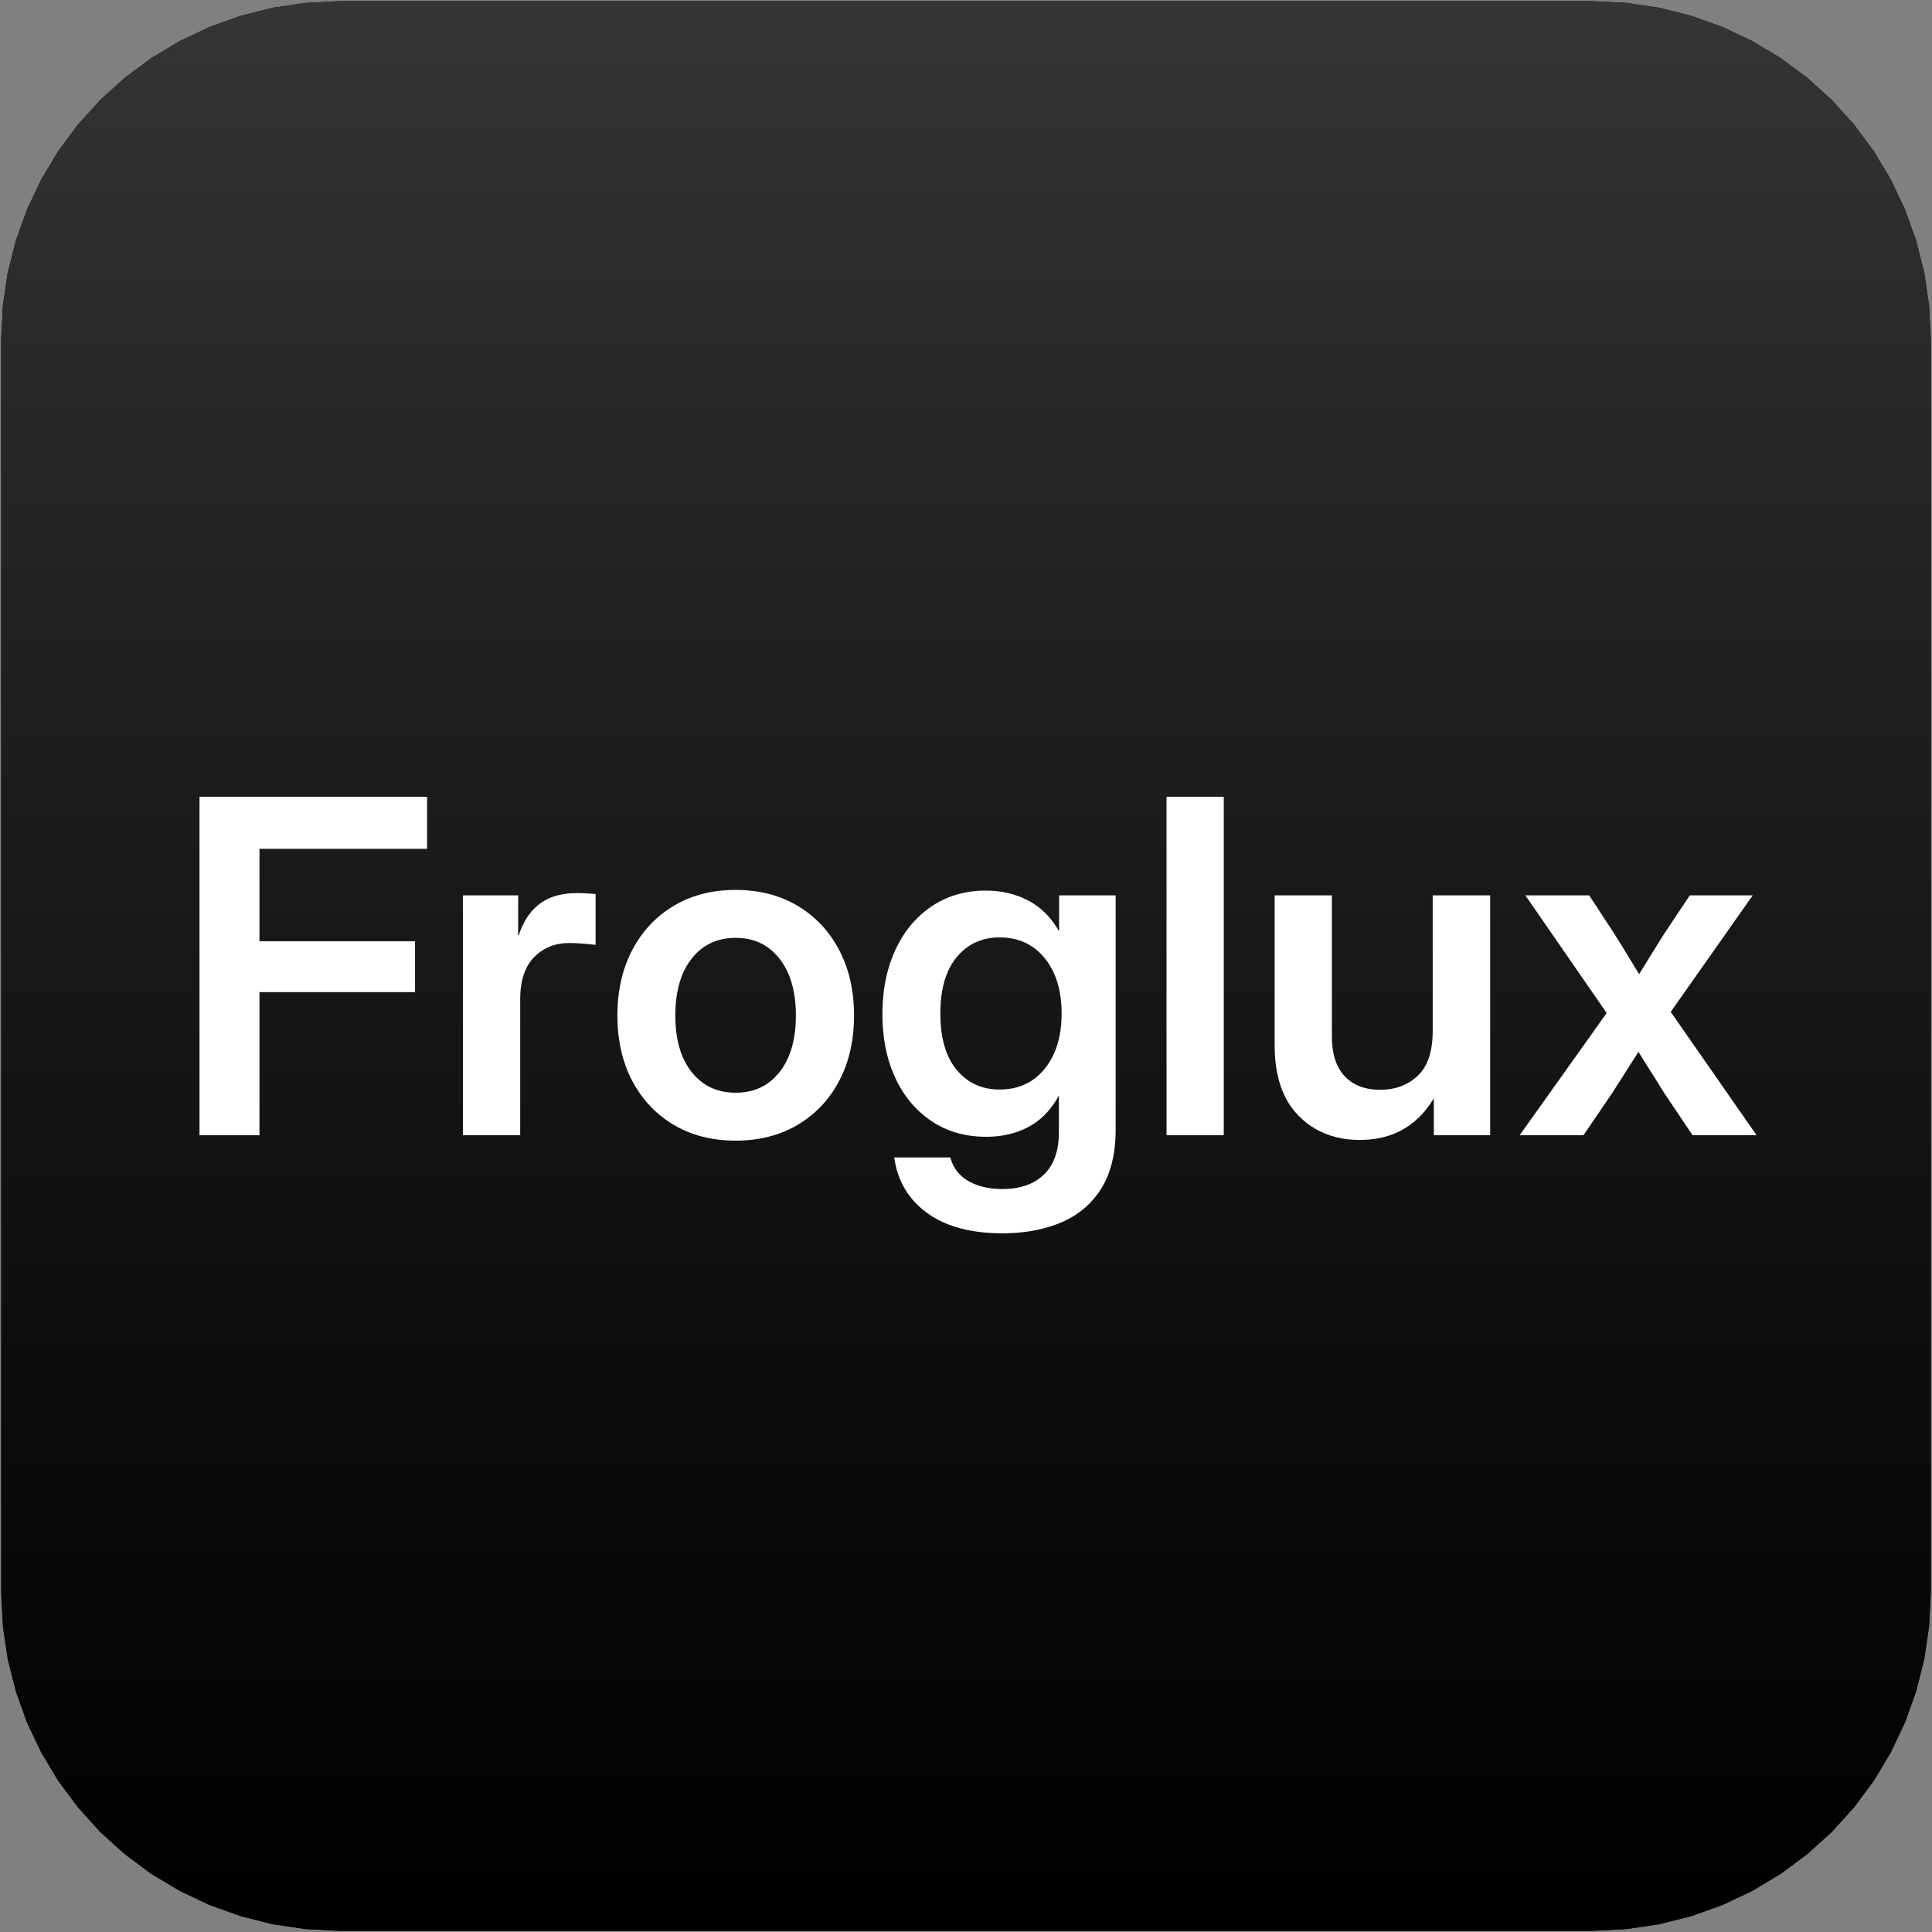 <?xml version='1.0' encoding='utf-8'?>
<svg xmlns="http://www.w3.org/2000/svg" width="1440" height="1440">
    <rect width="100%" height="100%" fill="#808080" stroke="none"/>
    <defs>
        <linearGradient id="froglux-gradient" x1="0%" y1="100%" x2="0%" y2="0%">
            <stop offset="0%" style="stop-color: black; stop-opacity: 0.75"/>
            <stop offset="100%" style="stop-color: #353535; stop-opacity: 1"/>
        </linearGradient>
    </defs>
    <g id="ViewLayer_LineSet">
        <g id="fills">
            <path fill-rule="evenodd" stroke="none" fill-opacity="1.0" fill="rgb(0, 0, 0)" d=" M 252.585, 1439.100 1187.415, 1439.100 1212.082, 1437.862 1236.516, 1434.264 1260.468, 1428.238 1283.731, 1419.942 1306.046, 1409.358 1327.244, 1396.684 1347.066, 1381.950 1365.383, 1365.383 1381.950, 1347.066 1396.684, 1327.244 1409.358, 1306.046 1419.942, 1283.731 1428.238, 1260.468 1434.264, 1236.516 1437.862, 1212.082 1439.100, 1187.415 1439.100, 252.585 1437.862, 227.918 1434.264, 203.484 1428.238, 179.532 1419.942, 156.269 1409.358, 133.954 1396.684, 112.756 1381.950, 92.934 1365.383, 74.617 1347.066, 58.050 1327.244, 43.316 1306.046, 30.642 1283.731, 20.058 1260.468, 11.762 1236.516, 5.736 1212.082, 2.138 1187.415, 0.900 252.585, 0.900 227.918, 2.138 203.483, 5.736 179.532, 11.762 156.269, 20.058 133.954, 30.642 112.756, 43.316 92.934, 58.050 74.617, 74.617 58.050, 92.934 43.316, 112.756 30.642, 133.954 20.058, 156.269 11.762, 179.532 5.736, 203.484 2.138, 227.918 0.900, 252.585 0.900, 1187.415 2.138, 1212.082 5.736, 1236.516 11.762, 1260.468 20.058, 1283.731 30.642, 1306.046 43.316, 1327.244 58.050, 1347.066 74.617, 1365.383 92.934, 1381.950 112.756, 1396.684 133.954, 1409.358 156.269, 1419.942 179.532, 1428.238 203.484, 1434.264 227.918, 1437.862 252.585, 1439.100  z M 748.492, 698.779 751.816, 699.102 755.023, 699.640 758.114, 700.393 761.089, 701.361 763.947, 702.544 766.689, 703.942 769.315, 705.555 771.824, 707.384 774.216, 709.428 776.493, 711.686 778.653, 714.160 780.667, 716.813 782.506, 719.607 784.170, 722.544 785.659, 725.624 786.972, 728.845 788.111, 732.209 789.074, 735.715 789.862, 739.363 790.475, 743.153 790.913, 747.086 791.176, 751.161 791.264, 755.378 791.176, 759.595 790.913, 763.670 790.475, 767.603 789.862, 771.393 789.074, 775.041 788.111, 778.547 786.972, 781.911 785.659, 785.132 784.170, 788.211 782.506, 791.148 780.667, 793.943 778.653, 796.596 776.493, 799.070 774.216, 801.328 771.824, 803.372 769.315, 805.200 766.689, 806.814 763.947, 808.212 761.089, 809.395 758.114, 810.363 755.023, 811.116 751.816, 811.654 748.492, 811.977 745.052, 812.084 741.804, 811.982 738.662, 811.677 735.626, 811.169 732.695, 810.457 729.871, 809.542 727.152, 808.424 724.539, 807.102 722.031, 805.577 719.630, 803.848 717.334, 801.916 715.144, 799.781 713.060, 797.442 711.113, 794.913 709.336, 792.206 707.728, 789.322 706.289, 786.261 705.019, 783.022 703.919, 779.605 702.988, 776.011 702.226, 772.239 701.634, 768.290 701.211, 764.164 700.957, 759.860 700.872, 755.378 700.957, 750.923 701.211, 746.642 701.634, 742.534 702.226, 738.601 702.988, 734.842 703.919, 731.257 705.019, 727.845 706.289, 724.608 707.728, 721.545 709.336, 718.655 711.113, 715.940 713.060, 713.398 715.144, 711.046 717.334, 708.899 719.630, 706.956 722.031, 705.217 724.539, 703.683 727.152, 702.353 729.871, 701.228 732.695, 700.308 735.626, 699.592 738.662, 699.081 741.804, 698.774 745.052, 698.672 748.492, 698.779  z  M 544.975, 699.118 548.358, 699.010 551.714, 699.118 554.955, 699.443 558.081, 699.984 561.091, 700.741 563.986, 701.714 566.766, 702.904 569.431, 704.309 571.981, 705.932 574.415, 707.770 576.734, 709.825 578.939, 712.096 581.027, 714.583 582.974, 717.256 584.751, 720.085 586.360, 723.068 587.798, 726.207 589.068, 729.500 590.168, 732.949 591.099, 736.553 591.861, 740.313 592.453, 744.227 592.877, 748.297 593.130, 752.521 593.215, 756.901 593.130, 761.280 592.877, 765.501 592.453, 769.565 591.861, 773.471 591.099, 777.220 590.168, 780.811 589.068, 784.245 587.798, 787.521 586.360, 790.639 584.751, 793.601 582.974, 796.404 581.027, 799.050 578.939, 801.510 576.734, 803.757 574.415, 805.789 571.981, 807.608 569.431, 809.212 566.766, 810.603 563.986, 811.780 561.091, 812.742 558.081, 813.491 554.955, 814.026 551.714, 814.347 548.358, 814.454 544.975, 814.347 541.709, 814.026 538.561, 813.491 535.531, 812.742 532.618, 811.780 529.823, 810.603 527.145, 809.212 524.585, 807.608 522.142, 805.789 519.817, 803.757 517.609, 801.510 515.519, 799.050 513.572, 796.404 511.795, 793.601 510.187, 790.639 508.748, 787.521 507.479, 784.245 506.378, 780.811 505.447, 777.220 504.686, 773.471 504.093, 769.565 503.670, 765.501 503.416, 761.280 503.332, 756.901 503.416, 752.495 503.670, 748.247 504.093, 744.158 504.686, 740.228 505.447, 736.456 506.378, 732.844 507.479, 729.389 508.748, 726.094 510.187, 722.957 511.795, 719.979 513.572, 717.159 515.519, 714.499 517.609, 712.025 519.817, 709.766 522.142, 707.722 524.585, 705.894 527.145, 704.281 529.823, 702.882 532.618, 701.699 535.531, 700.731 538.561, 699.978 541.709, 699.440 544.975, 699.118  z  M 748.492, 698.779 751.816, 699.102 755.023, 699.640 758.114, 700.393 761.089, 701.361 763.947, 702.544 766.689, 703.942 769.315, 705.555 771.824, 707.384 774.216, 709.428 776.493, 711.686 778.653, 714.160 780.667, 716.813 782.506, 719.607 784.170, 722.544 785.659, 725.624 786.972, 728.845 788.111, 732.209 789.074, 735.715 789.862, 739.363 790.475, 743.153 790.913, 747.086 791.176, 751.161 791.264, 755.378 791.176, 759.595 790.913, 763.670 790.475, 767.603 789.862, 771.393 789.074, 775.041 788.111, 778.547 786.972, 781.911 785.659, 785.132 784.170, 788.211 782.506, 791.148 780.667, 793.943 778.653, 796.596 776.493, 799.070 774.216, 801.328 771.824, 803.372 769.315, 805.200 766.689, 806.814 763.947, 808.212 761.089, 809.395 758.114, 810.363 755.023, 811.116 751.816, 811.654 748.492, 811.977 745.052, 812.084 741.804, 811.982 738.662, 811.677 735.626, 811.169 732.695, 810.457 729.871, 809.542 727.152, 808.424 724.539, 807.102 722.031, 805.577 719.630, 803.848 717.334, 801.916 715.144, 799.781 713.060, 797.442 711.113, 794.913 709.336, 792.206 707.728, 789.322 706.289, 786.261 705.019, 783.022 703.919, 779.605 702.988, 776.011 702.226, 772.239 701.634, 768.290 701.211, 764.164 700.957, 759.860 700.872, 755.378 700.957, 750.923 701.211, 746.642 701.634, 742.534 702.226, 738.601 702.988, 734.842 703.919, 731.257 705.019, 727.845 706.289, 724.608 707.728, 721.545 709.336, 718.655 711.113, 715.940 713.060, 713.398 715.144, 711.046 717.334, 708.899 719.630, 706.956 722.031, 705.217 724.539, 703.683 727.152, 702.353 729.871, 701.228 732.695, 700.308 735.626, 699.592 738.662, 699.081 741.804, 698.774 745.052, 698.672 748.492, 698.779  z  M 544.975, 699.118 548.358, 699.010 551.714, 699.118 554.955, 699.443 558.081, 699.984 561.091, 700.741 563.986, 701.714 566.766, 702.904 569.431, 704.309 571.981, 705.932 574.415, 707.770 576.734, 709.825 578.939, 712.096 581.027, 714.583 582.974, 717.256 584.751, 720.085 586.360, 723.068 587.798, 726.207 589.068, 729.500 590.168, 732.949 591.099, 736.553 591.861, 740.313 592.453, 744.227 592.877, 748.297 593.130, 752.521 593.215, 756.901 593.130, 761.280 592.877, 765.501 592.453, 769.565 591.861, 773.471 591.099, 777.220 590.168, 780.811 589.068, 784.245 587.798, 787.521 586.360, 790.639 584.751, 793.601 582.974, 796.404 581.027, 799.050 578.939, 801.510 576.734, 803.757 574.415, 805.789 571.981, 807.608 569.431, 809.212 566.766, 810.603 563.986, 811.780 561.091, 812.742 558.081, 813.491 554.955, 814.026 551.714, 814.347 548.358, 814.454 544.975, 814.347 541.709, 814.026 538.561, 813.491 535.531, 812.742 532.618, 811.780 529.823, 810.603 527.145, 809.212 524.585, 807.608 522.142, 805.789 519.817, 803.757 517.609, 801.510 515.519, 799.050 513.572, 796.404 511.795, 793.601 510.187, 790.639 508.748, 787.521 507.479, 784.245 506.378, 780.811 505.447, 777.220 504.686, 773.471 504.093, 769.565 503.670, 765.501 503.416, 761.280 503.332, 756.901 503.416, 752.495 503.670, 748.247 504.093, 744.158 504.686, 740.228 505.447, 736.456 506.378, 732.844 507.479, 729.389 508.748, 726.094 510.187, 722.957 511.795, 719.979 513.572, 717.159 515.519, 714.499 517.609, 712.025 519.817, 709.766 522.142, 707.722 524.585, 705.894 527.145, 704.281 529.823, 702.882 532.618, 701.699 535.531, 700.731 538.561, 699.978 541.709, 699.440 544.975, 699.118 z" />
            <path fill-rule="evenodd" stroke="none" fill-opacity="1.0" fill="url(#froglux-gradient)" d=" M 252.585, 1439.100 1187.415, 1439.100 1212.082, 1437.862 1236.516, 1434.264 1260.468, 1428.238 1283.731, 1419.942 1306.046, 1409.358 1327.244, 1396.684 1347.066, 1381.950 1365.383, 1365.383 1381.950, 1347.066 1396.684, 1327.244 1409.358, 1306.046 1419.942, 1283.731 1428.238, 1260.468 1434.264, 1236.516 1437.862, 1212.082 1439.100, 1187.415 1439.100, 252.585 1437.862, 227.918 1434.264, 203.484 1428.238, 179.532 1419.942, 156.269 1409.358, 133.954 1396.684, 112.756 1381.950, 92.934 1365.383, 74.617 1347.066, 58.050 1327.244, 43.316 1306.046, 30.642 1283.731, 20.058 1260.468, 11.762 1236.516, 5.736 1212.082, 2.138 1187.415, 0.900 252.585, 0.900 227.918, 2.138 203.483, 5.736 179.532, 11.762 156.269, 20.058 133.954, 30.642 112.756, 43.316 92.934, 58.050 74.617, 74.617 58.050, 92.934 43.316, 112.756 30.642, 133.954 20.058, 156.269 11.762, 179.532 5.736, 203.484 2.138, 227.918 0.900, 252.585 0.900, 1187.415 2.138, 1212.082 5.736, 1236.516 11.762, 1260.468 20.058, 1283.731 30.642, 1306.046 43.316, 1327.244 58.050, 1347.066 74.617, 1365.383 92.934, 1381.950 112.756, 1396.684 133.954, 1409.358 156.269, 1419.942 179.532, 1428.238 203.484, 1434.264 227.918, 1437.862 252.585, 1439.100  z M 748.492, 698.779 751.816, 699.102 755.023, 699.640 758.114, 700.393 761.089, 701.361 763.947, 702.544 766.689, 703.942 769.315, 705.555 771.824, 707.384 774.216, 709.428 776.493, 711.686 778.653, 714.160 780.667, 716.813 782.506, 719.607 784.170, 722.544 785.659, 725.624 786.972, 728.845 788.111, 732.209 789.074, 735.715 789.862, 739.363 790.475, 743.153 790.913, 747.086 791.176, 751.161 791.264, 755.378 791.176, 759.595 790.913, 763.670 790.475, 767.603 789.862, 771.393 789.074, 775.041 788.111, 778.547 786.972, 781.911 785.659, 785.132 784.170, 788.211 782.506, 791.148 780.667, 793.943 778.653, 796.596 776.493, 799.070 774.216, 801.328 771.824, 803.372 769.315, 805.200 766.689, 806.814 763.947, 808.212 761.089, 809.395 758.114, 810.363 755.023, 811.116 751.816, 811.654 748.492, 811.977 745.052, 812.084 741.804, 811.982 738.662, 811.677 735.626, 811.169 732.695, 810.457 729.871, 809.542 727.152, 808.424 724.539, 807.102 722.031, 805.577 719.630, 803.848 717.334, 801.916 715.144, 799.781 713.060, 797.442 711.113, 794.913 709.336, 792.206 707.728, 789.322 706.289, 786.261 705.019, 783.022 703.919, 779.605 702.988, 776.011 702.226, 772.239 701.634, 768.290 701.211, 764.164 700.957, 759.860 700.872, 755.378 700.957, 750.923 701.211, 746.642 701.634, 742.534 702.226, 738.601 702.988, 734.842 703.919, 731.257 705.019, 727.845 706.289, 724.608 707.728, 721.545 709.336, 718.655 711.113, 715.940 713.060, 713.398 715.144, 711.046 717.334, 708.899 719.630, 706.956 722.031, 705.217 724.539, 703.683 727.152, 702.353 729.871, 701.228 732.695, 700.308 735.626, 699.592 738.662, 699.081 741.804, 698.774 745.052, 698.672 748.492, 698.779  z  M 544.975, 699.118 548.358, 699.010 551.714, 699.118 554.955, 699.443 558.081, 699.984 561.091, 700.741 563.986, 701.714 566.766, 702.904 569.431, 704.309 571.981, 705.932 574.415, 707.770 576.734, 709.825 578.939, 712.096 581.027, 714.583 582.974, 717.256 584.751, 720.085 586.360, 723.068 587.798, 726.207 589.068, 729.500 590.168, 732.949 591.099, 736.553 591.861, 740.313 592.453, 744.227 592.877, 748.297 593.130, 752.521 593.215, 756.901 593.130, 761.280 592.877, 765.501 592.453, 769.565 591.861, 773.471 591.099, 777.220 590.168, 780.811 589.068, 784.245 587.798, 787.521 586.360, 790.639 584.751, 793.601 582.974, 796.404 581.027, 799.050 578.939, 801.510 576.734, 803.757 574.415, 805.789 571.981, 807.608 569.431, 809.212 566.766, 810.603 563.986, 811.780 561.091, 812.742 558.081, 813.491 554.955, 814.026 551.714, 814.347 548.358, 814.454 544.975, 814.347 541.709, 814.026 538.561, 813.491 535.531, 812.742 532.618, 811.780 529.823, 810.603 527.145, 809.212 524.585, 807.608 522.142, 805.789 519.817, 803.757 517.609, 801.510 515.519, 799.050 513.572, 796.404 511.795, 793.601 510.187, 790.639 508.748, 787.521 507.479, 784.245 506.378, 780.811 505.447, 777.220 504.686, 773.471 504.093, 769.565 503.670, 765.501 503.416, 761.280 503.332, 756.901 503.416, 752.495 503.670, 748.247 504.093, 744.158 504.686, 740.228 505.447, 736.456 506.378, 732.844 507.479, 729.389 508.748, 726.094 510.187, 722.957 511.795, 719.979 513.572, 717.159 515.519, 714.499 517.609, 712.025 519.817, 709.766 522.142, 707.722 524.585, 705.894 527.145, 704.281 529.823, 702.882 532.618, 701.699 535.531, 700.731 538.561, 699.978 541.709, 699.440 544.975, 699.118  z  M 748.492, 698.779 751.816, 699.102 755.023, 699.640 758.114, 700.393 761.089, 701.361 763.947, 702.544 766.689, 703.942 769.315, 705.555 771.824, 707.384 774.216, 709.428 776.493, 711.686 778.653, 714.160 780.667, 716.813 782.506, 719.607 784.170, 722.544 785.659, 725.624 786.972, 728.845 788.111, 732.209 789.074, 735.715 789.862, 739.363 790.475, 743.153 790.913, 747.086 791.176, 751.161 791.264, 755.378 791.176, 759.595 790.913, 763.670 790.475, 767.603 789.862, 771.393 789.074, 775.041 788.111, 778.547 786.972, 781.911 785.659, 785.132 784.170, 788.211 782.506, 791.148 780.667, 793.943 778.653, 796.596 776.493, 799.070 774.216, 801.328 771.824, 803.372 769.315, 805.200 766.689, 806.814 763.947, 808.212 761.089, 809.395 758.114, 810.363 755.023, 811.116 751.816, 811.654 748.492, 811.977 745.052, 812.084 741.804, 811.982 738.662, 811.677 735.626, 811.169 732.695, 810.457 729.871, 809.542 727.152, 808.424 724.539, 807.102 722.031, 805.577 719.630, 803.848 717.334, 801.916 715.144, 799.781 713.060, 797.442 711.113, 794.913 709.336, 792.206 707.728, 789.322 706.289, 786.261 705.019, 783.022 703.919, 779.605 702.988, 776.011 702.226, 772.239 701.634, 768.290 701.211, 764.164 700.957, 759.860 700.872, 755.378 700.957, 750.923 701.211, 746.642 701.634, 742.534 702.226, 738.601 702.988, 734.842 703.919, 731.257 705.019, 727.845 706.289, 724.608 707.728, 721.545 709.336, 718.655 711.113, 715.940 713.060, 713.398 715.144, 711.046 717.334, 708.899 719.630, 706.956 722.031, 705.217 724.539, 703.683 727.152, 702.353 729.871, 701.228 732.695, 700.308 735.626, 699.592 738.662, 699.081 741.804, 698.774 745.052, 698.672 748.492, 698.779  z  M 544.975, 699.118 548.358, 699.010 551.714, 699.118 554.955, 699.443 558.081, 699.984 561.091, 700.741 563.986, 701.714 566.766, 702.904 569.431, 704.309 571.981, 705.932 574.415, 707.770 576.734, 709.825 578.939, 712.096 581.027, 714.583 582.974, 717.256 584.751, 720.085 586.360, 723.068 587.798, 726.207 589.068, 729.500 590.168, 732.949 591.099, 736.553 591.861, 740.313 592.453, 744.227 592.877, 748.297 593.130, 752.521 593.215, 756.901 593.130, 761.280 592.877, 765.501 592.453, 769.565 591.861, 773.471 591.099, 777.220 590.168, 780.811 589.068, 784.245 587.798, 787.521 586.360, 790.639 584.751, 793.601 582.974, 796.404 581.027, 799.050 578.939, 801.510 576.734, 803.757 574.415, 805.789 571.981, 807.608 569.431, 809.212 566.766, 810.603 563.986, 811.780 561.091, 812.742 558.081, 813.491 554.955, 814.026 551.714, 814.347 548.358, 814.454 544.975, 814.347 541.709, 814.026 538.561, 813.491 535.531, 812.742 532.618, 811.780 529.823, 810.603 527.145, 809.212 524.585, 807.608 522.142, 805.789 519.817, 803.757 517.609, 801.510 515.519, 799.050 513.572, 796.404 511.795, 793.601 510.187, 790.639 508.748, 787.521 507.479, 784.245 506.378, 780.811 505.447, 777.220 504.686, 773.471 504.093, 769.565 503.670, 765.501 503.416, 761.280 503.332, 756.901 503.416, 752.495 503.670, 748.247 504.093, 744.158 504.686, 740.228 505.447, 736.456 506.378, 732.844 507.479, 729.389 508.748, 726.094 510.187, 722.957 511.795, 719.979 513.572, 717.159 515.519, 714.499 517.609, 712.025 519.817, 709.766 522.142, 707.722 524.585, 705.894 527.145, 704.281 529.823, 702.882 532.618, 701.699 535.531, 700.731 538.561, 699.978 541.709, 699.440 544.975, 699.118 z" />
            <path fill-rule="evenodd" stroke="none" fill-opacity="1.0" fill="rgb(255, 255, 255)" d=" M 148.706, 593.892 148.706, 846.108 193.394, 846.108 193.394, 739.466 309.345, 739.466 309.345, 701.549 193.394, 701.549 193.394, 632.656 318.317, 632.656 318.317, 593.892 148.706, 593.892  z" />
            <path fill-rule="evenodd" stroke="none" fill-opacity="1.0" fill="rgb(255, 255, 255)" d=" M 430.764, 665.665 430.037, 665.664 427.205, 665.719 424.467, 665.887 421.822, 666.166 419.269, 666.557 416.809, 667.060 414.442, 667.674 412.168, 668.400 409.987, 669.237 407.899, 670.186 405.904, 671.247 404.001, 672.420 402.191, 673.704 400.467, 675.094 398.822, 676.584 397.256, 678.174 395.768, 679.864 394.360, 681.653 393.029, 683.543 391.778, 685.533 390.606, 687.622 389.512, 689.811 388.497, 692.101 387.560, 694.490 386.703, 696.979 386.195, 696.979 386.195, 667.356 345.062, 667.356 345.062, 846.108 387.719, 846.108 387.719, 744.883 387.791, 741.458 388.008, 738.178 388.369, 735.044 388.875, 732.056 389.526, 729.214 390.321, 726.517 391.261, 723.966 392.345, 721.561 393.574, 719.302 394.948, 717.188 396.466, 715.220 398.129, 713.398 399.897, 711.722 401.733, 710.192 403.635, 708.807 405.605, 707.568 407.642, 706.475 409.745, 705.527 411.916, 704.726 414.153, 704.070 416.458, 703.559 418.829, 703.195 421.268, 702.976 423.774, 702.904 424.814, 702.907 425.847, 702.918 426.873, 702.935 427.892, 702.960 428.905, 702.992 429.910, 703.030 430.908, 703.076 431.899, 703.129 432.883, 703.189 433.859, 703.256 434.829, 703.330 435.792, 703.411 436.728, 703.495 437.616, 703.576 438.458, 703.655 439.253, 703.731 440.000, 703.805 440.701, 703.877 441.354, 703.946 441.961, 704.013 442.520, 704.078 443.033, 704.140 443.498, 704.200 443.917, 704.258 443.917, 666.341 443.487, 666.312 443.045, 666.282 442.589, 666.251 442.121, 666.218 441.639, 666.185 441.145, 666.150 440.638, 666.114 440.118, 666.077 439.585, 666.039 439.039, 666.000 438.480, 665.959 437.908, 665.918 437.323, 665.877 436.725, 665.840 436.115, 665.806 435.491, 665.776 434.854, 665.750 434.205, 665.727 433.543, 665.708 432.867, 665.692 432.179, 665.680 431.478, 665.671 430.764, 665.665 z" />
            <path fill-rule="evenodd" stroke="none" fill-opacity="1.0" fill="rgb(255, 255, 255)" d=" M 552.687 663.376 548.358 663.294 544.003 663.376 539.739 663.623 535.567 664.034 531.487 664.61 527.499 665.351 523.602 666.256 519.797 667.326 516.083 668.56 512.462 669.959 508.932 671.522 505.493 673.25 502.147 675.143 498.906 677.182 495.787 679.349 492.789 681.644 489.912 684.067 487.156 686.619 484.521 689.298 482.007 692.106 479.615 695.042 477.343 698.106 475.192 701.298 473.163 704.618 471.254 708.066 469.483 711.625 467.867 715.277 466.404 719.021 465.095 722.859 463.94 726.789 462.939 730.812 462.092 734.928 461.399 739.137 460.86 743.439 460.475 747.834 460.244 752.321 460.167 756.901 460.244 761.481 460.475 765.967 460.86 770.359 461.399 774.656 462.092 778.86 462.939 782.969 463.94 786.985 465.095 790.906 466.404 794.734 467.867 798.467 469.483 802.107 471.254 805.652 473.163 809.086 475.192 812.392 477.343 815.57 479.615 818.62 482.007 821.542 484.521 824.335 487.156 827.001 489.912 829.538 492.789 831.947 495.787 834.228 498.906 836.381 502.147 838.406 505.493 840.285 508.932 842.001 512.462 843.553 516.083 844.942 519.797 846.167 523.602 847.229 527.499 848.128 531.487 848.863 535.567 849.435 539.739 849.844 544.003 850.089 548.358 850.17 552.687 850.089 556.927 849.844 561.08 849.435 565.144 848.863 569.12 848.128 573.008 847.229 576.808 846.167 580.52 844.942 584.143 843.553 587.678 842.001 591.126 840.285 594.485 838.406 597.738 836.381 600.87 834.228 603.879 831.947 606.766 829.538 609.531 827.001 612.174 824.335 614.694 821.542 617.092 818.62 619.368 815.57 621.521 812.392 623.552 809.086 625.461 805.652 627.232 802.107 628.849 798.467 630.312 794.734 631.621 790.906 632.776 786.985 633.777 782.969 634.624 778.86 635.317 774.656 635.856 770.359 636.241 765.967 636.472 761.481 636.549 756.901 636.472 752.321 636.241 747.834 635.856 743.439 635.317 739.137 634.624 734.928 633.777 730.812 632.776 726.789 631.621 722.859 630.312 719.021 628.849 715.277 627.232 711.625 625.461 708.066 623.552 704.618 621.521 701.298 619.368 698.106 617.092 695.042 614.694 692.106 612.174 689.298 609.531 686.619 606.766 684.067 603.879 681.644 600.87 679.349 597.738 677.182 594.485 675.143 591.126 673.25 587.678 671.522 584.143 669.959 580.52 668.56 576.808 667.326 573.008 666.256 569.12 665.351 565.144 664.61 561.08 664.034 556.927 663.623 552.687 663.376zM544.975 699.118 548.358 699.01 551.714 699.118 554.955 699.443 558.081 699.984 561.091 700.741 563.986 701.714 566.766 702.904 569.431 704.309 571.981 705.932 574.415 707.77 576.734 709.825 578.939 712.096 581.027 714.583 582.974 717.256 584.751 720.085 586.36 723.068 587.798 726.207 589.068 729.5 590.168 732.949 591.099 736.553 591.861 740.313 592.453 744.227 592.877 748.297 593.13 752.521 593.215 756.901 593.13 761.28 592.877 765.501 592.453 769.565 591.861 773.471 591.099 777.22 590.168 780.811 589.068 784.245 587.798 787.521 586.36 790.639 584.751 793.601 582.974 796.404 581.027 799.05 578.939 801.51 576.734 803.757 574.415 805.789 571.981 807.608 569.431 809.212 566.766 810.603 563.986 811.78 561.091 812.742 558.081 813.491 554.955 814.026 551.714 814.347 548.358 814.454 544.975 814.347 541.709 814.026 538.561 813.491 535.531 812.742 532.618 811.78 529.823 810.603 527.145 809.212 524.585 807.608 522.142 805.789 519.817 803.757 517.609 801.51 515.519 799.05 513.572 796.404 511.795 793.601 510.187 790.639 508.748 787.521 507.479 784.245 506.378 780.811 505.447 777.22 504.686 773.471 504.093 769.565 503.67 765.501 503.416 761.28 503.332 756.901 503.416 752.495 503.67 748.247 504.093 744.158 504.686 740.228 505.447 736.456 506.378 732.844 507.479 729.389 508.748 726.094 510.187 722.957 511.795 719.979 513.572 717.159 515.519 714.499 517.609 712.025 519.817 709.766 522.142 707.722 524.585 705.894 527.145 704.281 529.823 702.882 532.618 701.699 535.531 700.731 538.561 699.978 541.709 699.44 544.975 699.118 z" />
            <path fill-rule="evenodd" stroke="none" fill-opacity="1.0" fill="rgb(255, 255, 255)" d=" M 737.61 663.853 734.727 663.802 730.956 663.883 727.26 664.126 723.639 664.532 720.094 665.099 716.624 665.829 713.229 666.722 709.909 667.776 706.665 668.993 703.496 670.372 700.402 671.913 697.383 673.616 694.44 675.481 691.588 677.492 688.844 679.629 686.209 681.893 683.682 684.284 681.263 686.802 678.951 689.446 676.749 692.218 674.654 695.117 672.667 698.143 670.789 701.295 669.018 704.575 667.356 707.982 665.815 711.495 664.408 715.096 663.135 718.783 661.996 722.558 660.991 726.419 660.12 730.368 659.383 734.403 658.78 738.526 658.311 742.735 657.976 747.032 657.775 751.415 657.708 755.886 657.774 760.327 657.973 764.681 658.306 768.946 658.77 773.123 659.368 777.212 660.099 781.213 660.962 785.126 661.958 788.95 663.087 792.687 664.349 796.335 665.744 799.895 667.272 803.367 668.92 806.733 670.678 809.975 672.546 813.094 674.522 816.09 676.608 818.963 678.803 821.711 681.108 824.337 683.522 826.839 686.045 829.218 688.678 831.473 691.419 833.605 694.271 835.613 697.218 837.479 700.247 839.182 703.358 840.723 706.552 842.102 709.828 843.318 713.187 844.373 716.627 845.265 720.15 845.995 723.756 846.563 727.443 846.968 731.213 847.212 735.065 847.293 737.973 847.242 740.83 847.088 743.635 846.833 746.388 846.475 749.089 846.014 751.739 845.452 754.336 844.787 756.883 844.02 759.377 843.151 761.82 842.179 764.211 841.106 766.55 839.929 768.827 838.644 771.031 837.242 773.162 835.724 775.22 834.09 777.206 832.339 779.118 830.471 780.958 828.488 782.725 826.388 784.419 824.171 786.04 821.838 787.588 819.389 789.063 816.824 789.232 816.824 789.232 844.077 789.155 847.423 788.924 850.636 788.539 853.715 788 856.659 787.307 859.47 786.461 862.146 785.46 864.689 784.305 867.098 782.996 869.372 781.533 871.513 779.916 873.519 778.145 875.392 776.235 877.122 774.202 878.702 772.046 880.132 769.766 881.411 767.363 882.539 764.836 883.517 762.186 884.345 759.412 885.022 756.515 885.548 753.495 885.924 750.351 886.15 747.084 886.225 744.606 886.184 742.193 886.058 739.847 885.85 737.567 885.558 735.352 885.182 733.203 884.723 731.12 884.181 729.103 883.555 727.152 882.845 725.266 882.052 723.447 881.176 721.693 880.216 720.022 879.177 718.453 878.06 716.985 876.868 715.618 875.599 714.352 874.253 713.187 872.832 712.123 871.334 711.16 869.759 710.299 868.108 709.538 866.381 708.879 864.577 708.32 862.697 666.51 862.697 667.222 866.966 668.174 871.085 669.366 875.053 670.798 878.871 672.47 882.539 674.381 886.056 676.532 889.423 678.923 892.639 681.554 895.705 684.425 898.62 687.535 901.385 690.885 903.999 694.456 906.432 698.23 908.654 702.205 910.664 706.383 912.463 710.763 914.05 715.345 915.425 720.129 916.589 725.116 917.541 730.304 918.281 735.695 918.81 741.288 919.128 747.084 919.233 751.083 919.179 755.011 919.015 758.869 918.742 762.657 918.359 766.374 917.867 770.02 917.266 773.596 916.555 777.101 915.735 780.536 914.806 783.9 913.767 787.194 912.62 790.417 911.362 793.549 909.986 796.568 908.48 799.473 906.845 802.266 905.08 804.946 903.187 807.514 901.164 809.968 899.011 812.31 896.73 814.539 894.319 816.654 891.778 818.658 889.109 820.548 886.31 822.305 883.374 823.91 880.294 825.361 877.069 826.66 873.699 827.806 870.185 828.8 866.526 829.64 862.723 830.328 858.775 830.863 854.683 831.245 850.445 831.474 846.064 831.55 841.538 831.55 667.356 789.402 667.356 789.402 693.932 789.232 693.932 787.728 691.421 786.15 689.021 784.498 686.733 782.772 684.556 780.971 682.492 779.097 680.538 777.149 678.697 775.126 676.967 773.03 675.349 770.859 673.843 768.615 672.448 766.296 671.165 763.917 669.989 761.493 668.915 759.023 667.943 756.506 667.074 753.944 666.307 751.337 665.642 748.683 665.08 745.983 664.62 743.238 664.262 740.447 664.006 737.61 663.853zM748.492 698.779 751.816 699.102 755.023 699.64 758.114 700.393 761.089 701.361 763.947 702.544 766.689 703.942 769.315 705.555 771.824 707.384 774.216 709.428 776.493 711.686 778.653 714.16 780.667 716.813 782.506 719.607 784.17 722.544 785.659 725.624 786.972 728.845 788.111 732.209 789.074 735.715 789.862 739.363 790.475 743.153 790.913 747.086 791.176 751.161 791.264 755.378 791.176 759.595 790.913 763.67 790.475 767.603 789.862 771.393 789.074 775.041 788.111 778.547 786.972 781.911 785.659 785.132 784.17 788.211 782.506 791.148 780.667 793.943 778.653 796.596 776.493 799.07 774.216 801.328 771.824 803.372 769.315 805.2 766.689 806.814 763.947 808.212 761.089 809.395 758.114 810.363 755.023 811.116 751.816 811.654 748.492 811.977 745.052 812.084 741.804 811.982 738.662 811.677 735.626 811.169 732.695 810.457 729.871 809.542 727.152 808.424 724.539 807.102 722.031 805.577 719.63 803.848 717.334 801.916 715.144 799.781 713.06 797.442 711.113 794.913 709.336 792.206 707.728 789.322 706.289 786.261 705.019 783.022 703.919 779.605 702.988 776.011 702.226 772.239 701.634 768.29 701.211 764.164 700.957 759.86 700.872 755.378 700.957 750.923 701.211 746.642 701.634 742.534 702.226 738.601 702.988 734.842 703.919 731.257 705.019 727.845 706.289 724.608 707.728 721.545 709.336 718.655 711.113 715.94 713.06 713.398 715.144 711.046 717.334 708.899 719.63 706.956 722.031 705.217 724.539 703.683 727.152 702.353 729.871 701.228 732.695 700.308 735.626 699.592 738.662 699.081 741.804 698.774 745.052 698.672 748.492 698.779 z" />
            <path fill-rule="evenodd" stroke="none" fill-opacity="1.0" fill="rgb(255, 255, 255)" d=" M 912.124, 593.892 869.467, 593.892 869.467, 846.108 912.124, 846.108 912.124, 593.892 z" />
            <path fill-rule="evenodd" stroke="none" fill-opacity="1.0" fill="rgb(255, 255, 255)" d=" M 992.698, 667.356 950.041, 667.356 950.041, 779.076 950.164, 784.690 950.535, 790.079 951.152, 795.242 952.016, 800.179 953.127, 804.890 954.484, 809.376 956.089, 813.636 957.940, 817.670 960.039, 821.479 962.384, 825.062 964.976, 828.419 967.815, 831.550 970.849, 834.443 974.026, 837.085 977.347, 839.474 980.811, 841.613 984.419, 843.499 988.170, 845.135 992.064, 846.518 996.102, 847.650 1000.283, 848.531 1004.608, 849.159 1009.076, 849.537 1013.687, 849.663 1019.604, 849.447 1025.278, 848.802 1030.710, 847.727 1035.900, 846.221 1040.847, 844.285 1045.553, 841.918 1050.016, 839.122 1054.238, 835.895 1058.217, 832.238 1061.953, 828.151 1065.448, 823.633 1068.701, 818.686 1068.701, 846.108 1110.680, 846.108 1110.680, 667.356 1067.854, 667.356 1067.854, 768.412 1067.777, 772.135 1067.547, 775.686 1067.161, 779.065 1066.623, 782.273 1065.930, 785.310 1065.083, 788.174 1064.082, 790.867 1062.927, 793.389 1061.618, 795.739 1060.155, 797.917 1058.538, 799.924 1056.767, 801.759 1054.879, 803.435 1052.909, 804.965 1050.859, 806.350 1048.727, 807.589 1046.514, 808.682 1044.220, 809.630 1041.845, 810.431 1039.389, 811.087 1036.851, 811.597 1034.233, 811.962 1031.533, 812.181 1028.753, 812.253 1025.956, 812.183 1023.265, 811.971 1020.680, 811.619 1018.201, 811.125 1015.828, 810.490 1013.560, 809.714 1011.399, 808.797 1009.343, 807.740 1007.393, 806.540 1005.548, 805.200 1003.810, 803.719 1002.177, 802.097 1000.663, 800.339 999.280, 798.448 998.030, 796.426 996.911, 794.273 995.923, 791.988 995.067, 789.571 994.343, 787.022 993.751, 784.342 993.290, 781.531 992.961, 778.587 992.763, 775.512 992.698, 772.305 992.698, 667.356  z" />
            <path fill-rule="evenodd" stroke="none" fill-opacity="1.0" fill="rgb(255, 255, 255)" d=" M 1184.483, 667.356 1136.918, 667.356 1197.517, 755.039 1132.686, 846.108 1180.251, 846.108 1201.918, 814.285 1202.762, 812.962 1203.601, 811.647 1204.436, 810.339 1205.266, 809.037 1206.091, 807.743 1206.912, 806.456 1207.727, 805.176 1208.539, 803.903 1209.345, 802.637 1210.147, 801.378 1210.944, 800.126 1211.736, 798.881 1212.526, 797.640 1213.316, 796.398 1214.106, 795.157 1214.896, 793.916 1215.686, 792.674 1216.475, 791.433 1217.266, 790.192 1218.055, 788.950 1218.845, 787.709 1219.635, 786.468 1220.425, 785.226 1221.215, 783.985 1221.978, 785.226 1222.743, 786.468 1223.511, 787.709 1224.281, 788.950 1225.053, 790.192 1225.828, 791.433 1226.605, 792.674 1227.384, 793.916 1228.166, 795.157 1228.950, 796.398 1229.736, 797.640 1230.525, 798.881 1231.316, 800.126 1232.110, 801.378 1232.906, 802.637 1233.704, 803.903 1234.504, 805.176 1235.307, 806.456 1236.112, 807.743 1236.920, 809.037 1237.730, 810.339 1238.542, 811.647 1239.357, 812.962 1240.174, 814.285 1261.502, 846.108 1309.237, 846.108 1245.252, 754.193 1306.359, 667.356 1259.471, 667.356 1240.512, 695.794 1239.696, 697.090 1238.883, 698.383 1238.074, 699.672 1237.268, 700.957 1236.466, 702.239 1235.667, 703.517 1234.872, 704.792 1234.080, 706.063 1233.292, 707.331 1232.507, 708.595 1231.726, 709.856 1230.948, 711.113 1230.173, 712.368 1229.399, 713.622 1228.626, 714.874 1227.854, 716.126 1227.084, 717.376 1226.314, 718.625 1225.546, 719.872 1224.779, 721.119 1224.013, 722.365 1223.249, 723.609 1222.485, 724.852 1221.723, 726.094 1220.961, 724.852 1220.200, 723.609 1219.438, 722.365 1218.676, 721.119 1217.914, 719.872 1217.153, 718.625 1216.391, 717.376 1215.629, 716.126 1214.867, 714.874 1214.106, 713.622 1213.344, 712.368 1212.582, 711.113 1211.818, 709.856 1211.049, 708.595 1210.276, 707.331 1209.498, 706.063 1208.715, 704.792 1207.927, 703.517 1207.135, 702.239 1206.338, 700.957 1205.536, 699.672 1204.730, 698.383 1203.919, 697.090 1203.103, 695.794 1184.483, 667.356 z" />
        </g>
    </g>
</svg>